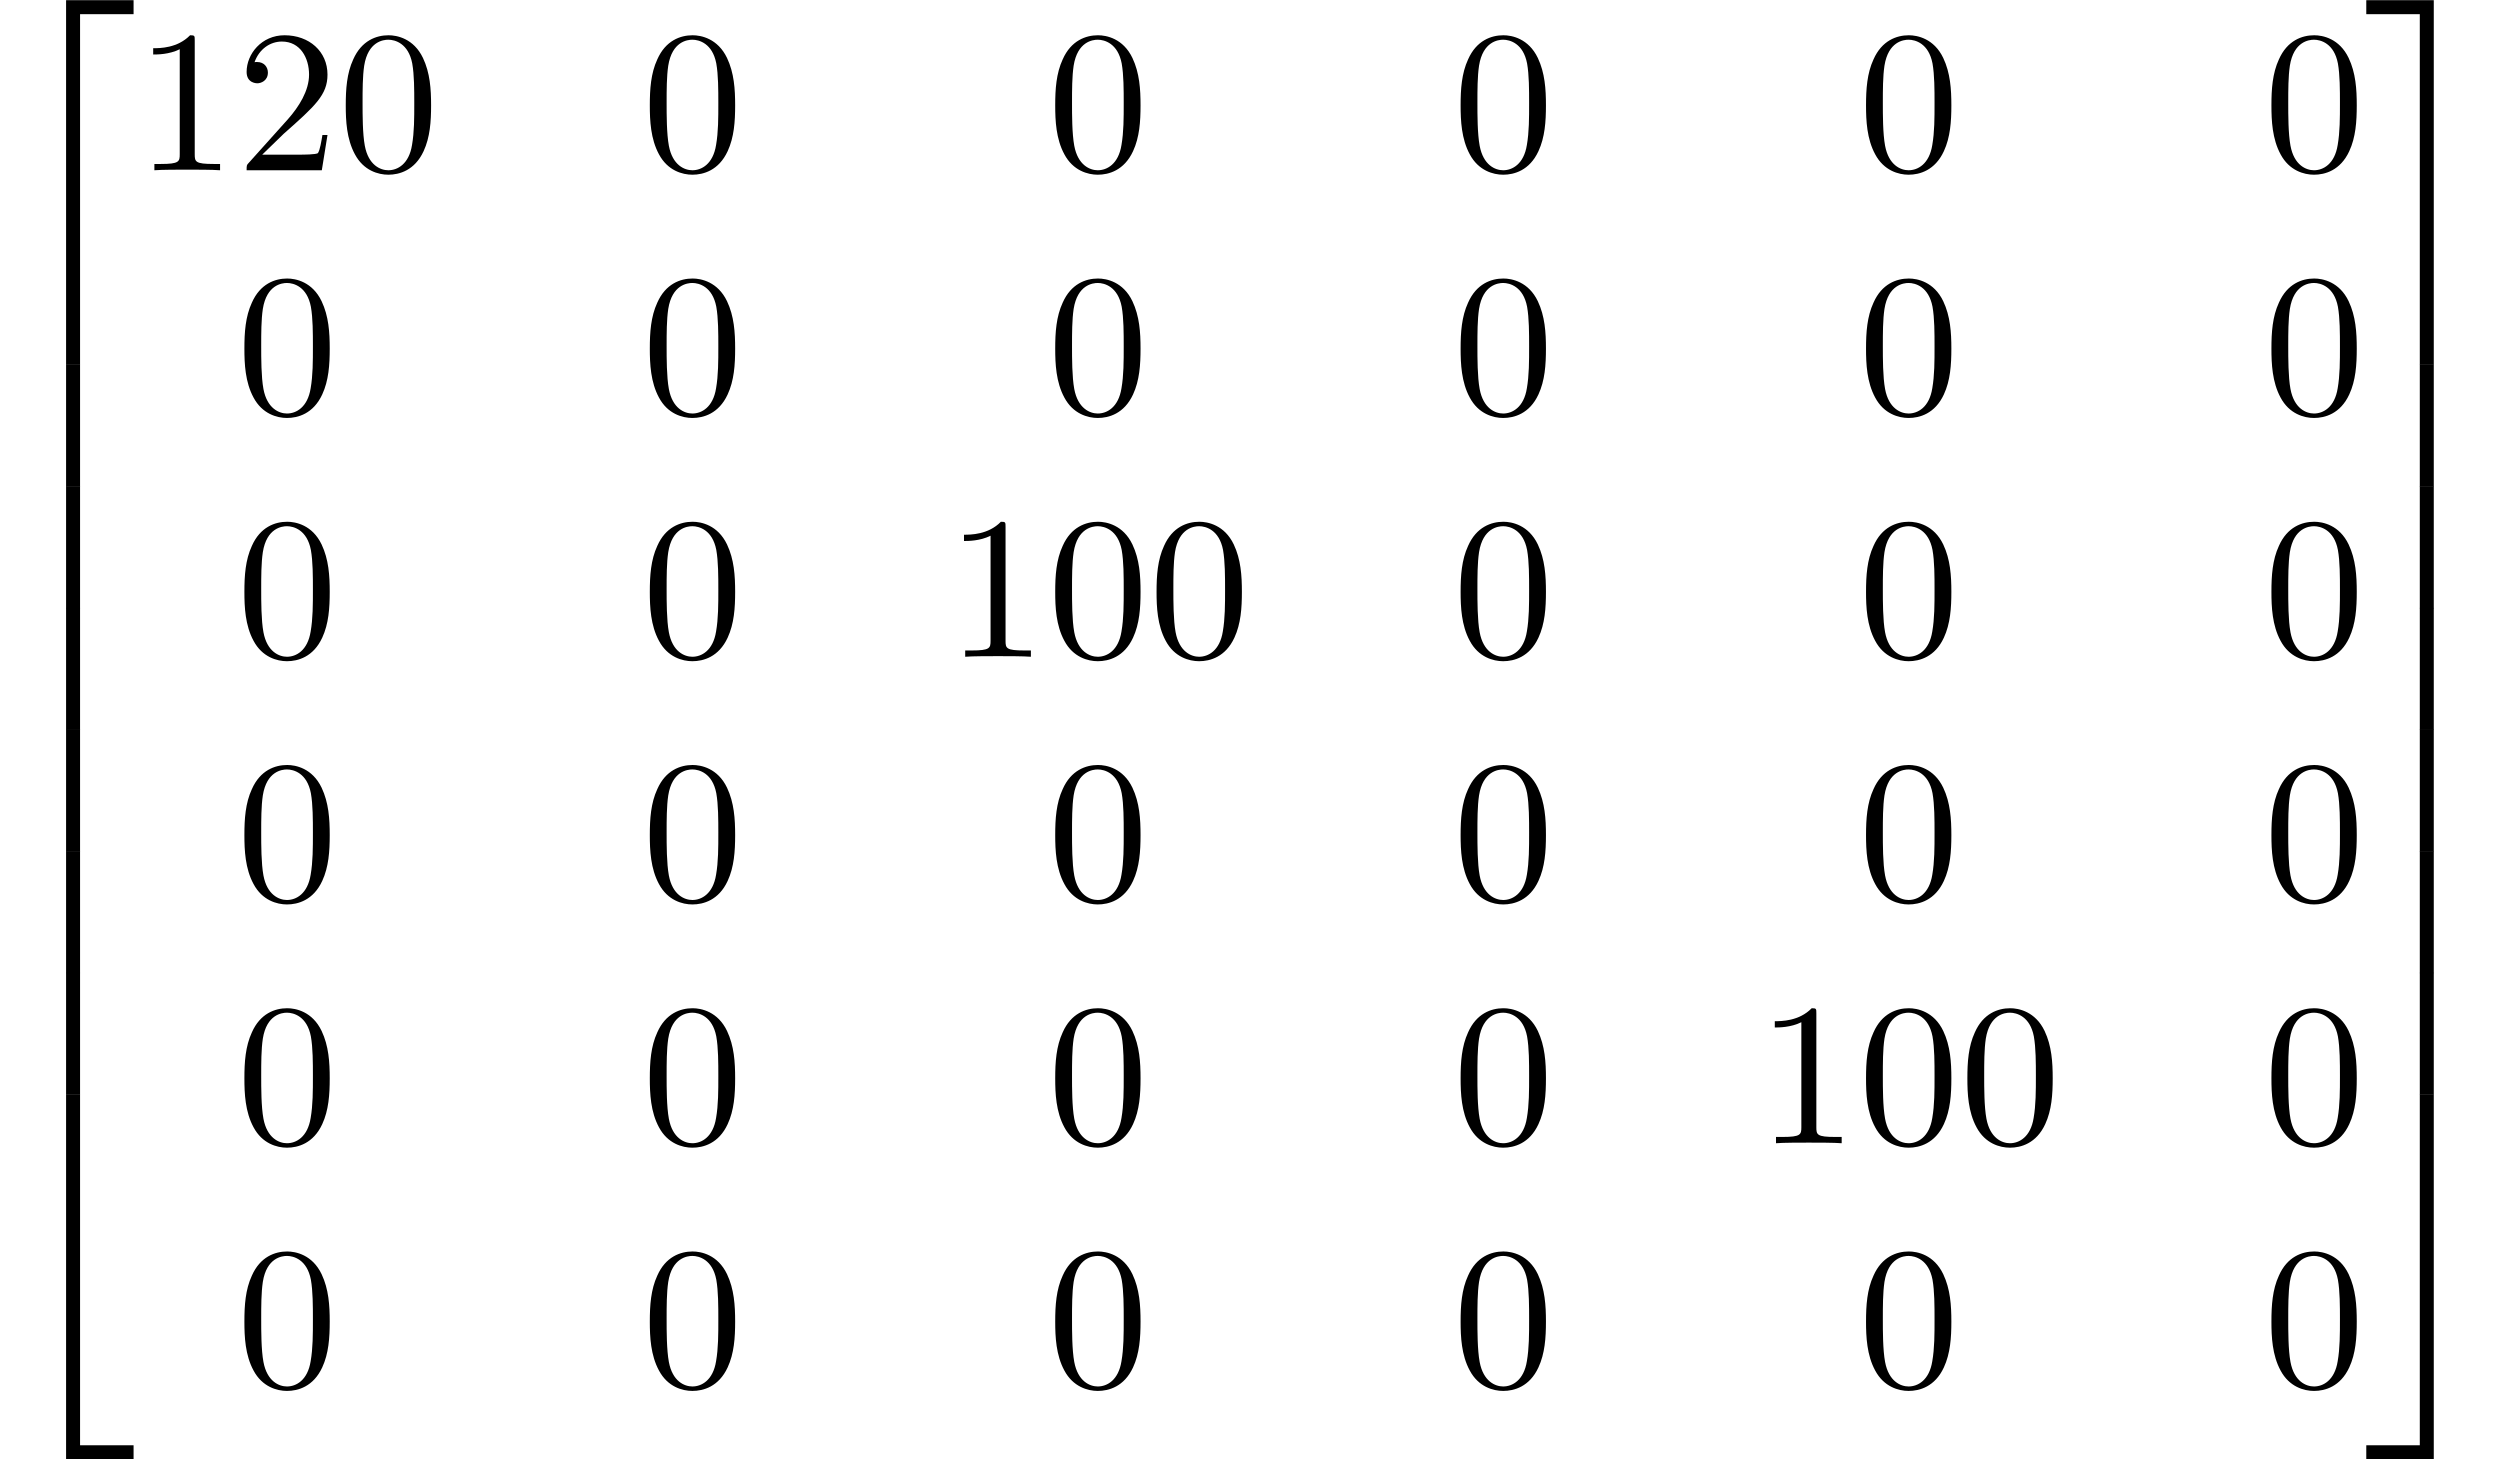 <?xml version='1.0' encoding='UTF-8'?>
<!-- This file was generated by dvisvgm 2.1.3 -->
<svg height='71.732pt' version='1.1' viewBox='110.419 -38.356 122.873 71.732' width='122.873pt' xmlns='http://www.w3.org/2000/svg' xmlns:xlink='http://www.w3.org/1999/xlink'>
<defs>
<path d='M4.583 -3.188C4.583 -3.985 4.533 -4.782 4.184 -5.519C3.726 -6.476 2.909 -6.635 2.491 -6.635C1.893 -6.635 1.166 -6.376 0.757 -5.45C0.438 -4.762 0.389 -3.985 0.389 -3.188C0.389 -2.441 0.428 -1.544 0.837 -0.787C1.265 0.02 1.993 0.219 2.481 0.219C3.019 0.219 3.776 0.01 4.214 -0.936C4.533 -1.624 4.583 -2.401 4.583 -3.188ZM2.481 0C2.092 0 1.504 -0.249 1.325 -1.205C1.215 -1.803 1.215 -2.72 1.215 -3.308C1.215 -3.945 1.215 -4.603 1.295 -5.141C1.484 -6.326 2.232 -6.416 2.481 -6.416C2.809 -6.416 3.467 -6.237 3.656 -5.25C3.756 -4.692 3.756 -3.935 3.756 -3.308C3.756 -2.56 3.756 -1.883 3.646 -1.245C3.497 -0.299 2.929 0 2.481 0Z' id='g0-48'/>
<path d='M2.929 -6.376C2.929 -6.615 2.929 -6.635 2.7 -6.635C2.082 -5.998 1.205 -5.998 0.887 -5.998V-5.689C1.086 -5.689 1.674 -5.689 2.192 -5.948V-0.787C2.192 -0.428 2.162 -0.309 1.265 -0.309H0.946V0C1.295 -0.03 2.162 -0.03 2.56 -0.03S3.826 -0.03 4.174 0V-0.309H3.856C2.959 -0.309 2.929 -0.418 2.929 -0.787V-6.376Z' id='g0-49'/>
<path d='M1.265 -0.767L2.321 -1.793C3.875 -3.168 4.473 -3.706 4.473 -4.702C4.473 -5.838 3.577 -6.635 2.361 -6.635C1.235 -6.635 0.498 -5.719 0.498 -4.832C0.498 -4.274 0.996 -4.274 1.026 -4.274C1.196 -4.274 1.544 -4.394 1.544 -4.802C1.544 -5.061 1.365 -5.32 1.016 -5.32C0.936 -5.32 0.917 -5.32 0.887 -5.31C1.116 -5.958 1.654 -6.326 2.232 -6.326C3.138 -6.326 3.567 -5.519 3.567 -4.702C3.567 -3.905 3.068 -3.118 2.521 -2.501L0.608 -0.369C0.498 -0.259 0.498 -0.239 0.498 0H4.194L4.473 -1.734H4.224C4.174 -1.435 4.105 -0.996 4.005 -0.847C3.935 -0.767 3.278 -0.767 3.059 -0.767H1.265Z' id='g0-50'/>
<path d='M3.248 17.534H3.935V0.299H6.565V-0.389H3.248V17.534Z' id='g1-50'/>
<path d='M2.7 17.534H3.387V-0.389H0.07V0.299H2.7V17.534Z' id='g1-51'/>
<path d='M3.248 17.524H6.565V16.837H3.935V-0.399H3.248V17.524Z' id='g1-52'/>
<path d='M2.7 16.837H0.07V17.524H3.387V-0.399H2.7V16.837Z' id='g1-53'/>
<path d='M3.248 5.988H3.935V-0.01H3.248V5.988Z' id='g1-54'/>
<path d='M2.7 5.988H3.387V-0.01H2.7V5.988Z' id='g1-55'/>
</defs>
<g id='page1'>
<use x='110.419' xlink:href='#g1-50' y='-37.958'/>
<use x='110.419' xlink:href='#g1-54' y='-20.424'/>
<use x='110.419' xlink:href='#g1-54' y='-14.446'/>
<use x='110.419' xlink:href='#g1-54' y='-8.468'/>
<use x='110.419' xlink:href='#g1-54' y='-2.491'/>
<use x='110.419' xlink:href='#g1-54' y='3.487'/>
<use x='110.419' xlink:href='#g1-54' y='9.465'/>
<use x='110.419' xlink:href='#g1-52' y='15.841'/>
<use x='117.061' xlink:href='#g0-49' y='-29.988'/>
<use x='122.042' xlink:href='#g0-50' y='-29.988'/>
<use x='127.024' xlink:href='#g0-48' y='-29.988'/>
<use x='141.968' xlink:href='#g0-48' y='-29.988'/>
<use x='161.893' xlink:href='#g0-48' y='-29.988'/>
<use x='181.818' xlink:href='#g0-48' y='-29.988'/>
<use x='201.744' xlink:href='#g0-48' y='-29.988'/>
<use x='221.669' xlink:href='#g0-48' y='-29.988'/>
<use x='122.042' xlink:href='#g0-48' y='-18.032'/>
<use x='141.968' xlink:href='#g0-48' y='-18.032'/>
<use x='161.893' xlink:href='#g0-48' y='-18.032'/>
<use x='181.818' xlink:href='#g0-48' y='-18.032'/>
<use x='201.744' xlink:href='#g0-48' y='-18.032'/>
<use x='221.669' xlink:href='#g0-48' y='-18.032'/>
<use x='122.042' xlink:href='#g0-48' y='-6.077'/>
<use x='141.968' xlink:href='#g0-48' y='-6.077'/>
<use x='156.912' xlink:href='#g0-49' y='-6.077'/>
<use x='161.893' xlink:href='#g0-48' y='-6.077'/>
<use x='166.874' xlink:href='#g0-48' y='-6.077'/>
<use x='181.818' xlink:href='#g0-48' y='-6.077'/>
<use x='201.744' xlink:href='#g0-48' y='-6.077'/>
<use x='221.669' xlink:href='#g0-48' y='-6.077'/>
<use x='122.042' xlink:href='#g0-48' y='5.878'/>
<use x='141.968' xlink:href='#g0-48' y='5.878'/>
<use x='161.893' xlink:href='#g0-48' y='5.878'/>
<use x='181.818' xlink:href='#g0-48' y='5.878'/>
<use x='201.744' xlink:href='#g0-48' y='5.878'/>
<use x='221.669' xlink:href='#g0-48' y='5.878'/>
<use x='122.042' xlink:href='#g0-48' y='17.833'/>
<use x='141.968' xlink:href='#g0-48' y='17.833'/>
<use x='161.893' xlink:href='#g0-48' y='17.833'/>
<use x='181.818' xlink:href='#g0-48' y='17.833'/>
<use x='196.762' xlink:href='#g0-49' y='17.833'/>
<use x='201.744' xlink:href='#g0-48' y='17.833'/>
<use x='206.725' xlink:href='#g0-48' y='17.833'/>
<use x='221.669' xlink:href='#g0-48' y='17.833'/>
<use x='122.042' xlink:href='#g0-48' y='29.788'/>
<use x='141.968' xlink:href='#g0-48' y='29.788'/>
<use x='161.893' xlink:href='#g0-48' y='29.788'/>
<use x='181.818' xlink:href='#g0-48' y='29.788'/>
<use x='201.744' xlink:href='#g0-48' y='29.788'/>
<use x='221.669' xlink:href='#g0-48' y='29.788'/>
<use x='226.65' xlink:href='#g1-51' y='-37.958'/>
<use x='226.65' xlink:href='#g1-55' y='-20.424'/>
<use x='226.65' xlink:href='#g1-55' y='-14.446'/>
<use x='226.65' xlink:href='#g1-55' y='-8.468'/>
<use x='226.65' xlink:href='#g1-55' y='-2.491'/>
<use x='226.65' xlink:href='#g1-55' y='3.487'/>
<use x='226.65' xlink:href='#g1-55' y='9.465'/>
<use x='226.65' xlink:href='#g1-53' y='15.841'/>
</g>
</svg>